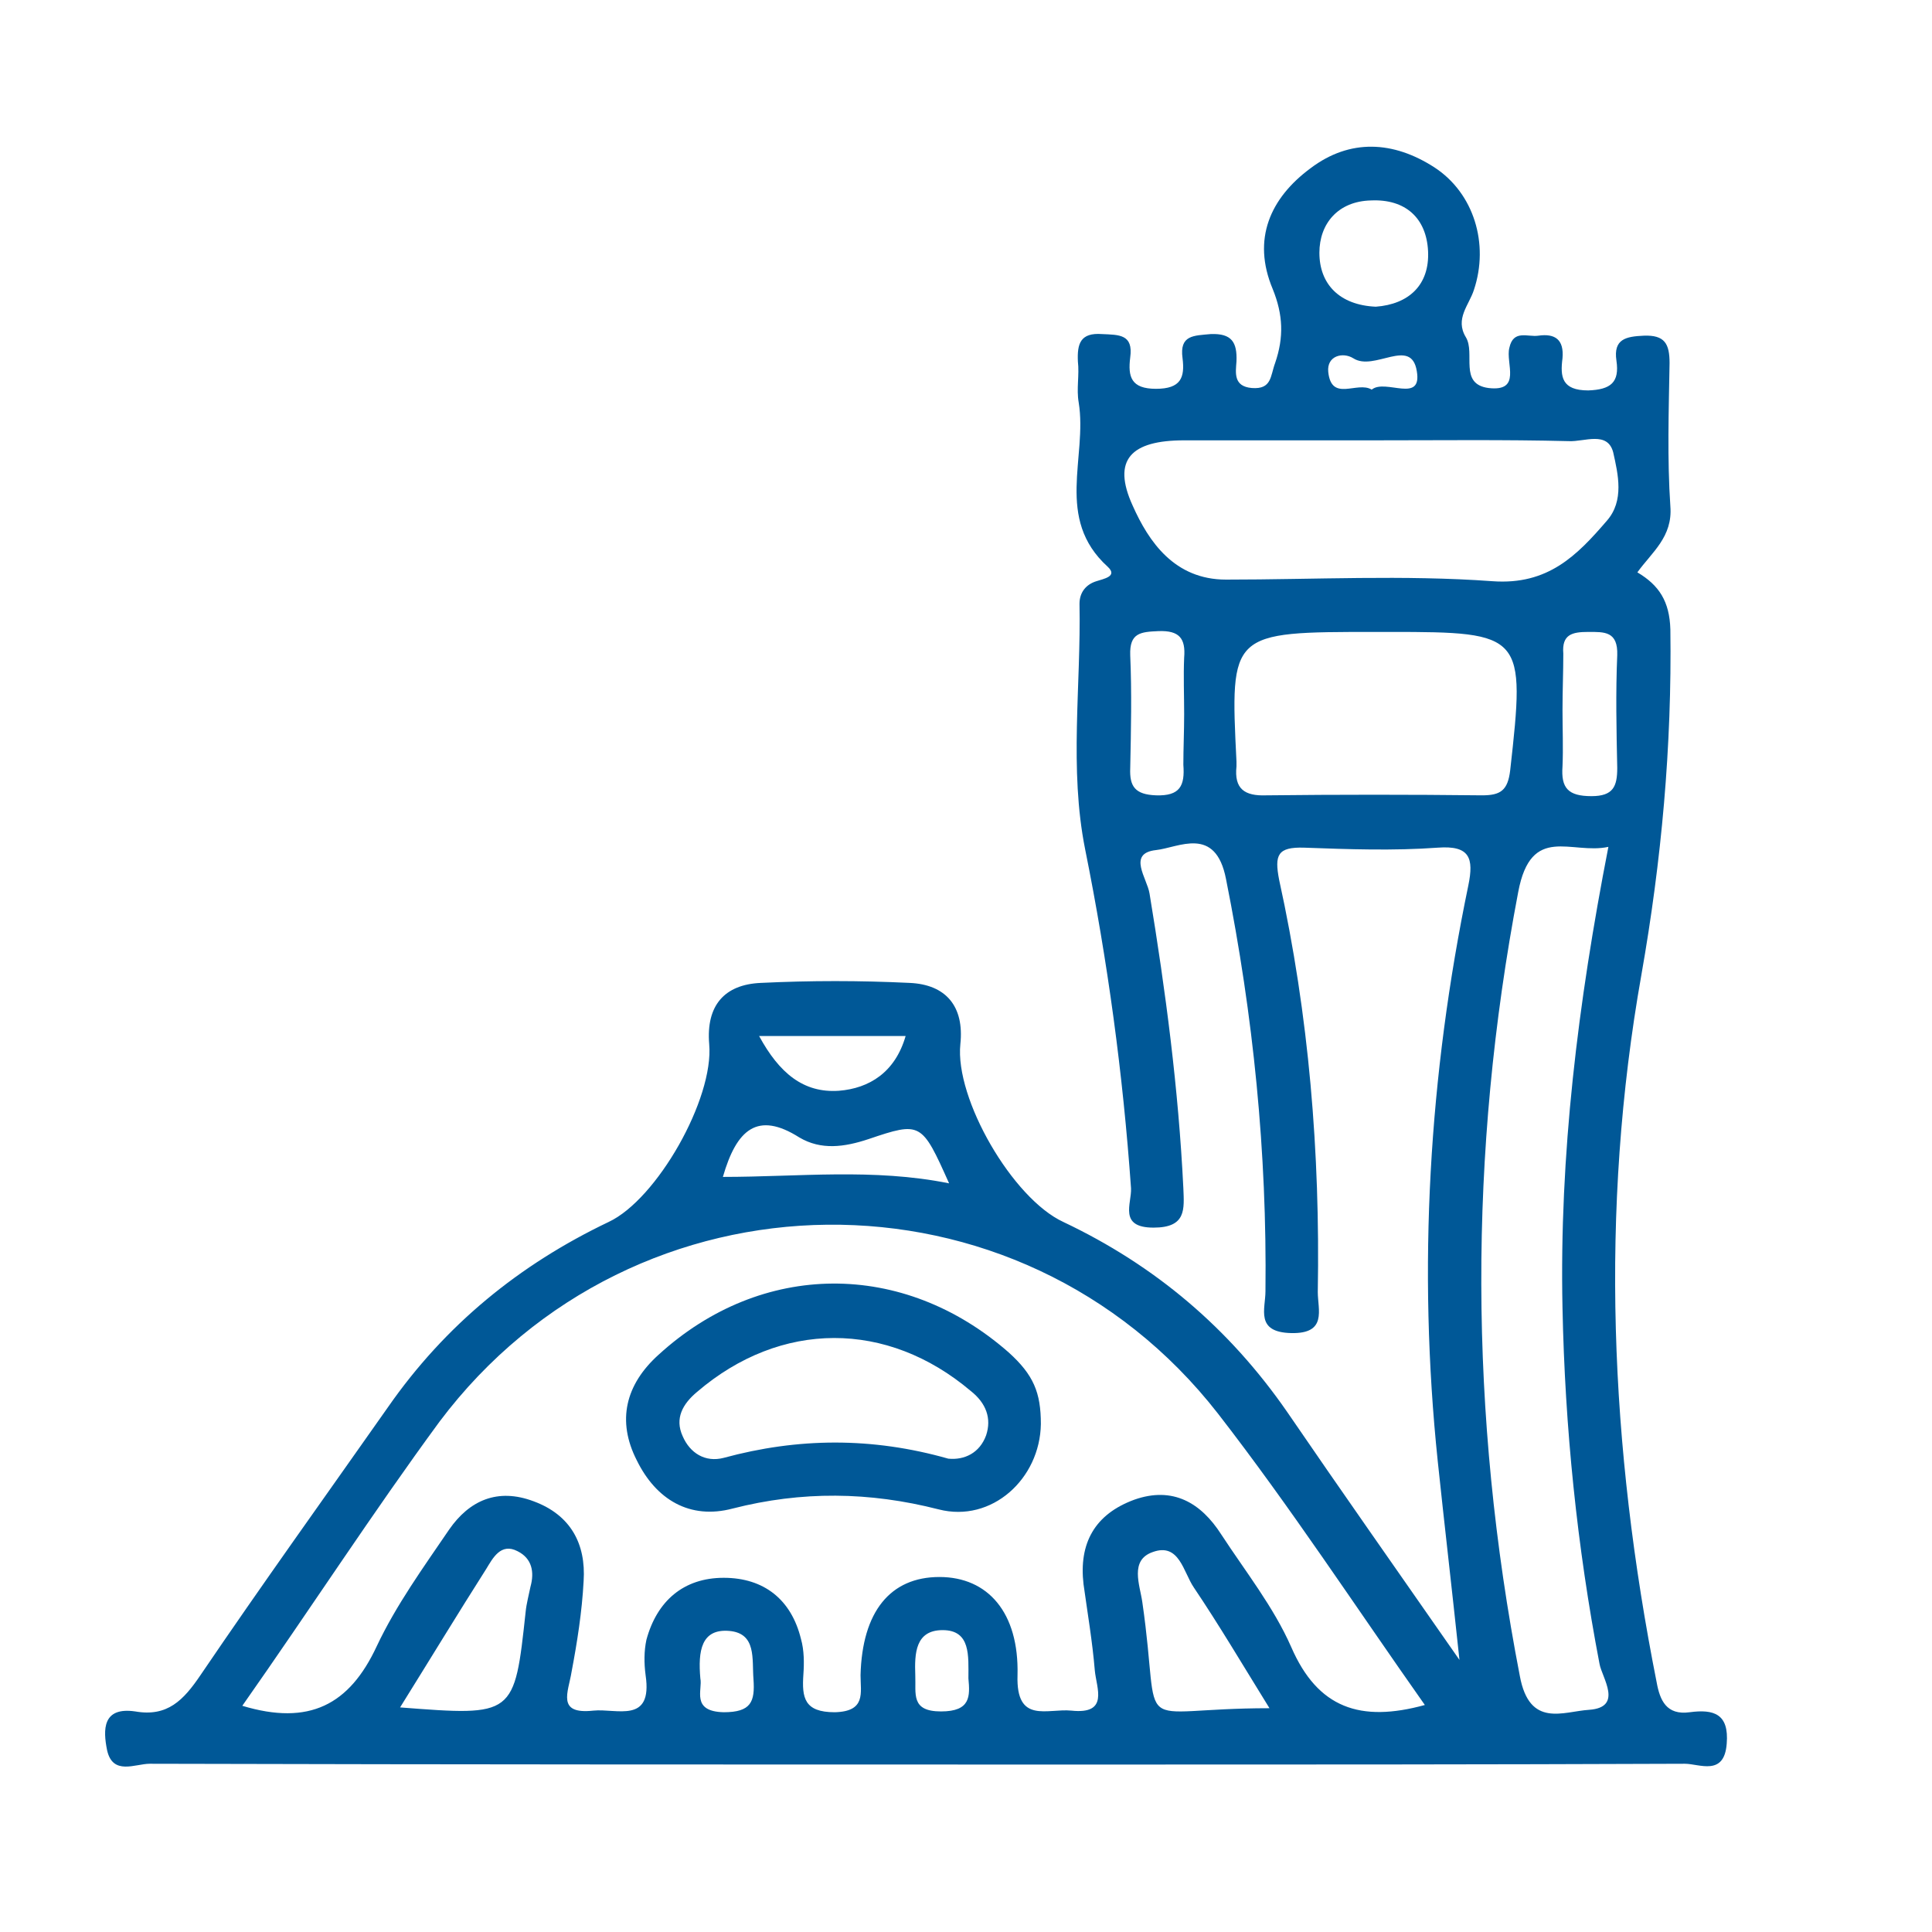 <?xml version="1.0" encoding="utf-8"?>
<!-- Generator: Adobe Illustrator 25.3.1, SVG Export Plug-In . SVG Version: 6.00 Build 0)  -->
<svg version="1.1" id="Layer_1" xmlns="http://www.w3.org/2000/svg" xmlns:xlink="http://www.w3.org/1999/xlink" x="0px" y="0px"
	 viewBox="0 0 24 24" style="enable-background:new 0 0 24 24;" xml:space="preserve">
<style type="text/css">
	.st0{fill-rule:evenodd;clip-rule:evenodd;fill:#005897;}
	.st1{fill-rule:evenodd;clip-rule:evenodd;fill:#5D5E5E;}
	.st2{fill-rule:evenodd;clip-rule:evenodd;fill:#005897;stroke:#005897;stroke-width:0.25;stroke-miterlimit:10;}
	.st3{fill:#005897;}
	.st4{fill:#005897;stroke:#005897;stroke-width:0.25;stroke-miterlimit:10;}
	.st5{fill:#FBFBFB;}
	.st6{fill:#F6FAFD;}
	.st7{fill:#010201;}
	.st8{fill:#38ADE1;}
	.st9{fill:#005897;stroke:#FFFFFF;stroke-width:0.1;stroke-miterlimit:10;}
	.st10{fill:#005897;stroke:#005897;stroke-width:0.1;stroke-miterlimit:10;}
	.st11{fill:#005897;stroke:#005897;stroke-width:0.12;stroke-miterlimit:10;}
	.st12{fill:#174884;}
	.st13{fill:#9CBDD4;}
	.st14{fill:#FFFFFF;}
</style>
<g>
	<path class="st3" d="M18.13,20.62c-0.1-0.94-0.19-1.71-0.27-2.47c-0.25-2.4-0.11-4.79,0.38-7.15c0.07-0.34,0.02-0.5-0.38-0.47
		c-0.55,0.04-1.11,0.02-1.66,0c-0.33-0.01-0.37,0.09-0.31,0.4c0.37,1.68,0.51,3.39,0.48,5.12c0,0.22,0.12,0.52-0.33,0.51
		c-0.45-0.01-0.32-0.3-0.32-0.52c0.02-1.72-0.15-3.42-0.49-5.12c-0.13-0.67-0.59-0.39-0.87-0.36c-0.36,0.04-0.11,0.35-0.08,0.54
		c0.2,1.21,0.36,2.43,0.42,3.66c0.01,0.26,0.04,0.49-0.37,0.49c-0.44,0-0.27-0.3-0.28-0.49c-0.1-1.42-0.29-2.82-0.57-4.21
		c-0.2-1-0.05-2.03-0.07-3.05c0-0.14,0.08-0.24,0.21-0.28c0.09-0.03,0.27-0.06,0.14-0.18C13.1,6.44,13.51,5.68,13.4,5
		c-0.03-0.17,0.01-0.34-0.01-0.51c-0.01-0.22,0.03-0.36,0.3-0.34c0.21,0.01,0.39,0,0.35,0.29c-0.03,0.24,0.01,0.39,0.32,0.39
		c0.31,0,0.36-0.14,0.33-0.38c-0.04-0.29,0.14-0.28,0.35-0.3c0.26-0.01,0.33,0.1,0.32,0.34c-0.01,0.14-0.04,0.31,0.19,0.33
		c0.25,0.02,0.23-0.15,0.29-0.31c0.11-0.32,0.1-0.6-0.03-0.92c-0.26-0.62-0.03-1.13,0.47-1.5c0.49-0.37,1.03-0.34,1.54-0.01
		c0.49,0.32,0.68,0.95,0.49,1.52c-0.06,0.19-0.24,0.36-0.1,0.59c0.12,0.2-0.09,0.58,0.28,0.63c0.42,0.05,0.21-0.31,0.26-0.5
		c0.05-0.23,0.23-0.13,0.36-0.15c0.21-0.03,0.32,0.05,0.3,0.28c-0.03,0.23-0.01,0.4,0.32,0.4c0.28-0.01,0.39-0.1,0.35-0.37
		c-0.04-0.27,0.12-0.3,0.34-0.31c0.26-0.01,0.32,0.1,0.32,0.34c-0.01,0.59-0.03,1.19,0.01,1.78c0.03,0.38-0.23,0.57-0.41,0.82
		c0.27,0.16,0.4,0.36,0.41,0.71c0.02,1.45-0.11,2.87-0.36,4.29c-0.52,2.93-0.39,5.87,0.19,8.79c0.04,0.22,0.12,0.41,0.41,0.37
		c0.3-0.04,0.49,0.02,0.46,0.39c-0.03,0.41-0.34,0.25-0.52,0.25c-2.49,0.01-4.97,0.01-7.46,0.01c-3.87,0-7.74,0-11.61-0.01
		c-0.18,0-0.46,0.15-0.53-0.17c-0.05-0.25-0.06-0.54,0.35-0.48c0.4,0.07,0.6-0.14,0.81-0.45c0.76-1.12,1.55-2.22,2.33-3.33
		c0.71-1.02,1.63-1.77,2.74-2.3c0.6-0.28,1.31-1.53,1.25-2.21c-0.04-0.48,0.19-0.74,0.64-0.76c0.62-0.03,1.23-0.03,1.85,0
		c0.45,0.02,0.68,0.29,0.63,0.76c-0.07,0.68,0.65,1.92,1.28,2.21c1.14,0.54,2.06,1.32,2.78,2.36C16.66,18.52,17.35,19.5,18.13,20.62
		z M3.01,21.19c0.83,0.25,1.33-0.01,1.67-0.74c0.24-0.51,0.58-0.98,0.9-1.45c0.25-0.36,0.6-0.52,1.05-0.35
		c0.46,0.17,0.65,0.53,0.62,0.99c-0.02,0.38-0.08,0.76-0.15,1.13c-0.04,0.25-0.19,0.53,0.27,0.48c0.29-0.03,0.74,0.17,0.65-0.44
		c-0.02-0.15-0.02-0.3,0.01-0.44c0.13-0.48,0.46-0.77,0.96-0.77c0.5,0,0.84,0.27,0.96,0.76c0.04,0.14,0.04,0.3,0.03,0.44
		c-0.02,0.29,0.01,0.47,0.39,0.47c0.39-0.01,0.32-0.24,0.32-0.46c0.02-0.79,0.37-1.22,0.98-1.22c0.6,0,0.99,0.44,0.97,1.22
		c-0.02,0.61,0.37,0.41,0.67,0.44c0.47,0.05,0.31-0.28,0.29-0.5c-0.03-0.36-0.09-0.71-0.14-1.07c-0.06-0.51,0.14-0.87,0.63-1.05
		c0.48-0.17,0.83,0.04,1.08,0.43c0.3,0.46,0.65,0.9,0.87,1.4c0.33,0.76,0.86,0.94,1.66,0.72c-0.86-1.22-1.67-2.46-2.57-3.62
		c-2.47-3.17-7.25-3.12-9.67,0.1C4.63,18.79,3.86,19.98,3.01,21.19z M19.98,10.52c-0.46,0.1-0.96-0.29-1.12,0.56
		c-0.62,3.25-0.61,6.49,0.02,9.74c0.12,0.65,0.54,0.44,0.86,0.42c0.43-0.03,0.16-0.4,0.13-0.57c-0.28-1.46-0.43-2.94-0.46-4.42
		C19.37,14.35,19.6,12.47,19.98,10.52z M17.07,5.47c-0.79,0-1.57,0-2.36,0c-0.66,0-0.9,0.24-0.64,0.81c0.2,0.45,0.52,0.92,1.16,0.92
		c1.1,0,2.21-0.06,3.31,0.02c0.69,0.05,1.05-0.32,1.42-0.75c0.22-0.25,0.14-0.58,0.08-0.85c-0.07-0.27-0.36-0.13-0.55-0.14
		C18.69,5.46,17.88,5.47,17.07,5.47z M17.09,7.85c-1.81,0-1.81,0-1.73,1.61c0,0.02,0,0.04,0,0.06c-0.03,0.28,0.1,0.37,0.37,0.36
		c0.89-0.01,1.79-0.01,2.68,0c0.23,0,0.32-0.06,0.35-0.31c0.19-1.69,0.17-1.72-1.49-1.72C17.22,7.85,17.16,7.85,17.09,7.85z
		 M15.77,21.22c-0.34-0.55-0.63-1.04-0.94-1.5c-0.13-0.19-0.18-0.56-0.51-0.44c-0.29,0.1-0.16,0.41-0.13,0.62
		C14.44,21.62,14,21.22,15.77,21.22z M4.97,21.21c1.42,0.11,1.42,0.11,1.56-1.19c0.01-0.1,0.04-0.21,0.06-0.31
		c0.05-0.18,0.02-0.35-0.16-0.44c-0.21-0.11-0.31,0.09-0.39,0.22C5.69,20.04,5.35,20.6,4.97,21.21z M17.09,3.81
		c0.41-0.03,0.67-0.27,0.65-0.69c-0.02-0.41-0.28-0.65-0.71-0.63c-0.41,0.01-0.64,0.29-0.64,0.65C16.39,3.53,16.64,3.79,17.09,3.81z
		 M8.98,14.62c0.94,0,1.87-0.11,2.81,0.08c-0.34-0.76-0.35-0.77-1-0.55c-0.3,0.1-0.59,0.14-0.86-0.02
		C9.41,13.8,9.15,14.03,8.98,14.62z M14.71,8.87c0-0.23-0.01-0.47,0-0.7c0.02-0.24-0.06-0.34-0.32-0.33
		c-0.22,0.01-0.36,0.02-0.35,0.3c0.02,0.46,0.01,0.93,0,1.4c-0.01,0.23,0.06,0.33,0.32,0.34c0.3,0.01,0.36-0.12,0.34-0.38
		C14.7,9.3,14.71,9.09,14.71,8.87z M19.41,8.82c0,0.23,0.01,0.47,0,0.7c-0.02,0.27,0.07,0.37,0.36,0.37c0.27,0,0.32-0.12,0.32-0.35
		c-0.01-0.47-0.02-0.94,0-1.4c0.01-0.3-0.16-0.29-0.36-0.29c-0.2,0-0.33,0.03-0.31,0.27C19.42,8.35,19.41,8.58,19.41,8.82z
		 M9.43,12.87c0.25,0.46,0.55,0.71,0.99,0.68c0.38-0.03,0.7-0.23,0.83-0.68C10.64,12.87,10.09,12.87,9.43,12.87z M8.7,20.85
		c0.03,0.14-0.12,0.41,0.29,0.42c0.34,0,0.39-0.13,0.37-0.41c-0.02-0.25,0.04-0.57-0.3-0.6C8.71,20.23,8.67,20.51,8.7,20.85z
		 M12.03,20.85c0-0.28,0.03-0.6-0.32-0.6c-0.34,0-0.35,0.29-0.34,0.56c0.01,0.23-0.06,0.45,0.32,0.45
		C12.06,21.26,12.05,21.07,12.03,20.85z M17.04,4.84c0.17-0.14,0.63,0.18,0.56-0.23c-0.07-0.43-0.53,0.01-0.79-0.16
		c-0.13-0.08-0.33-0.03-0.31,0.17C16.54,5,16.86,4.73,17.04,4.84z"/>
	<path class="st3" d="M12.93,17.69c-0.01,0.68-0.61,1.23-1.27,1.06c-0.86-0.22-1.7-0.23-2.56-0.01c-0.53,0.14-0.95-0.11-1.19-0.6
		c-0.25-0.49-0.14-0.94,0.27-1.31c1.28-1.17,3.04-1.18,4.35-0.03C12.84,17.08,12.93,17.3,12.93,17.69z M11.78,18.12
		c0.2,0.02,0.39-0.07,0.47-0.29c0.07-0.21,0-0.4-0.19-0.55c-1.04-0.88-2.36-0.88-3.4,0.01c-0.18,0.15-0.28,0.33-0.18,0.55
		c0.09,0.21,0.28,0.33,0.51,0.27C9.91,17.86,10.83,17.85,11.78,18.12z"/>
</g>
</svg>
